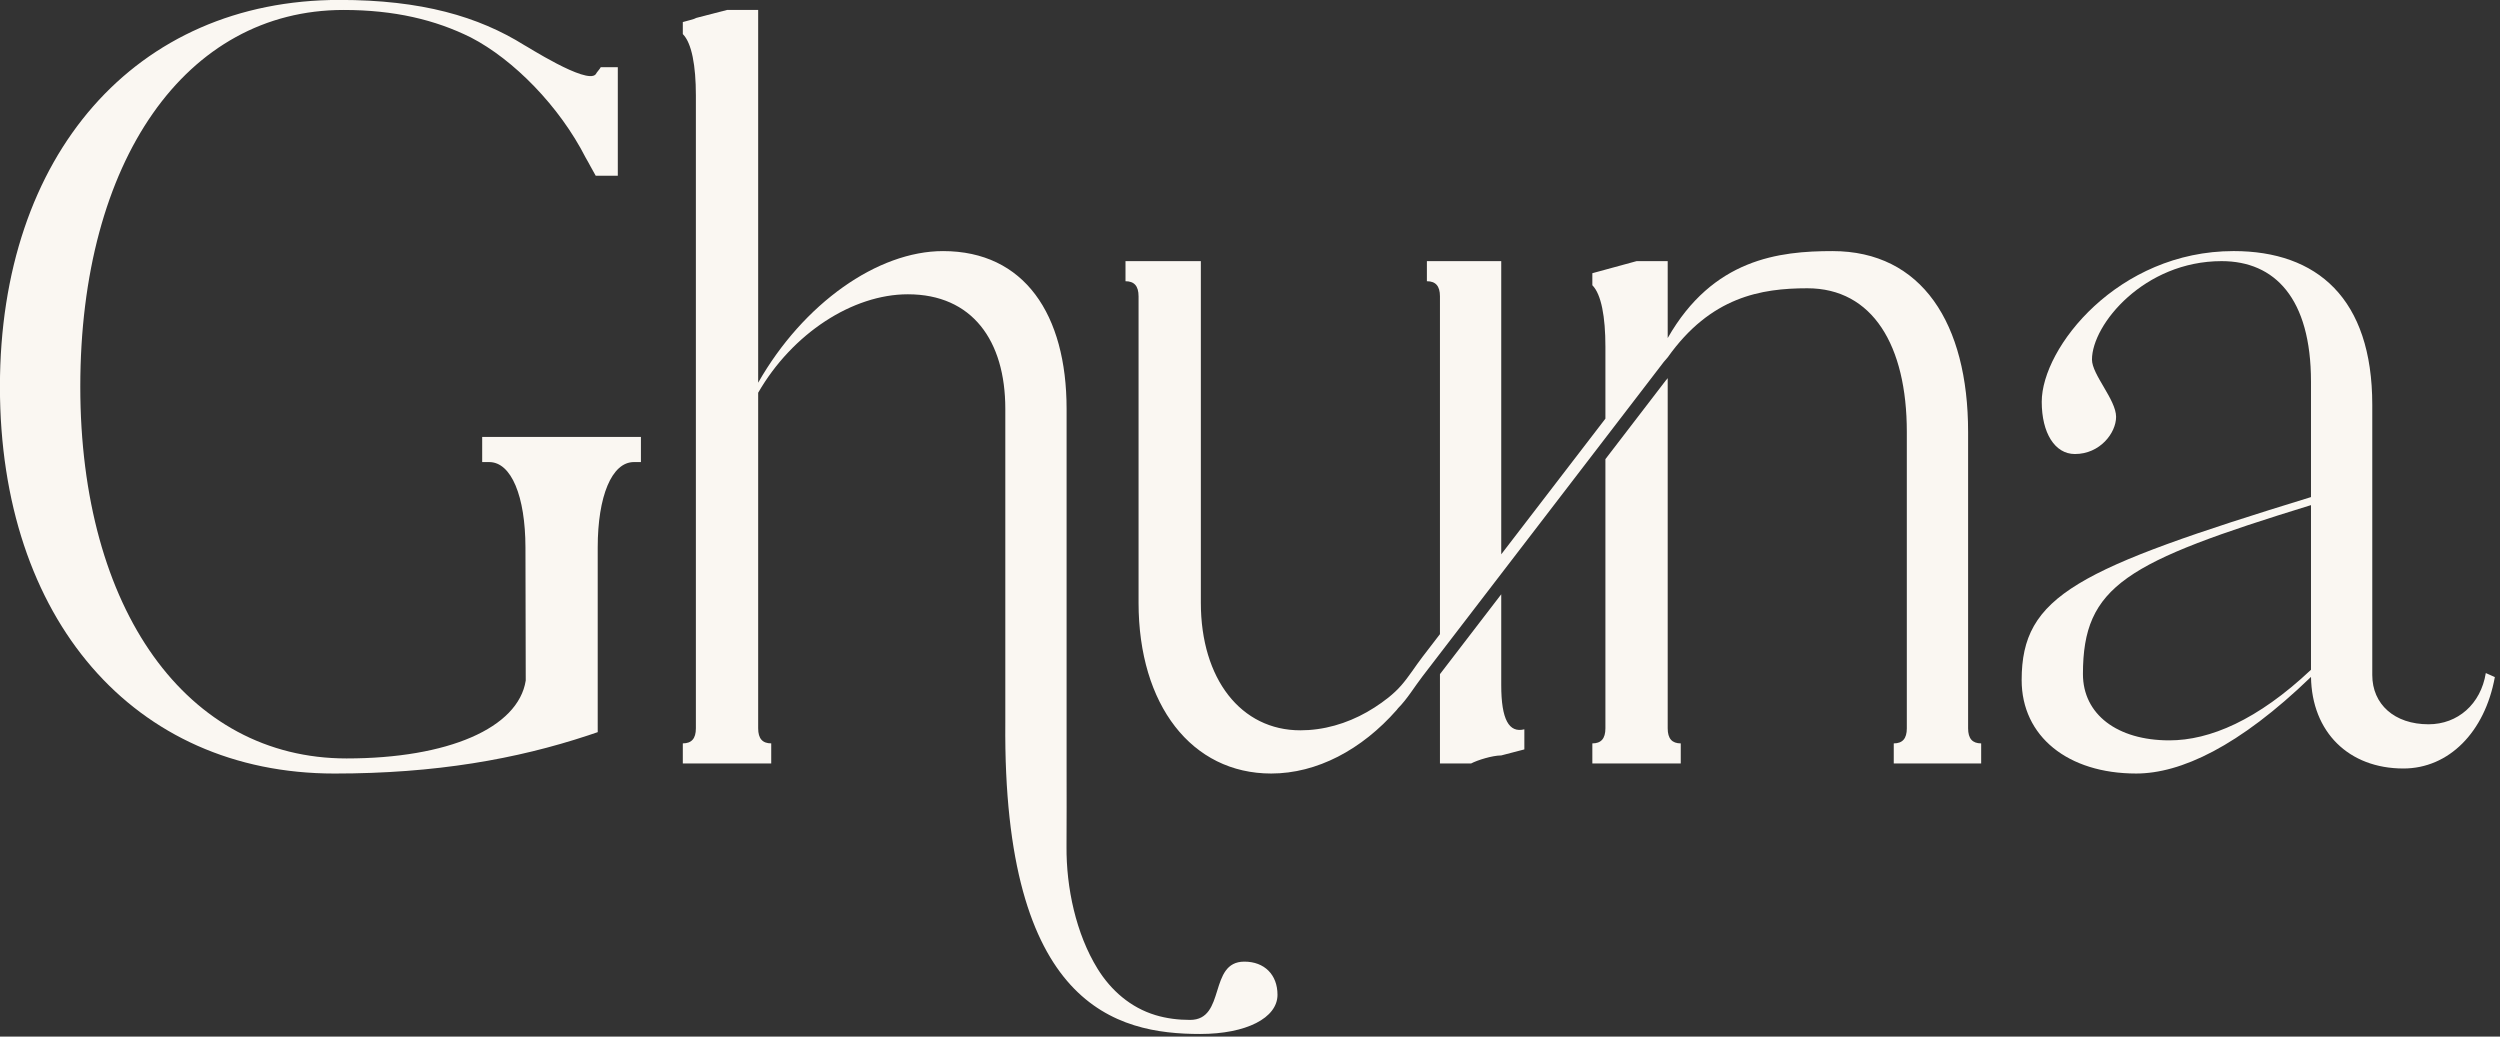 <svg viewBox="0 0 369 153" version="1.1" xmlns="http://www.w3.org/2000/svg" fill="currentColor">
    <rect x="0" y="0" width="369" height="153" fill="#333333" stroke="none"/>
    <g transform="matrix(0.24,0,0,0.24,-279.999,-257.415)">
        <g transform="matrix(8.333,0,0,8.333,0,0)">
            <g id="Logo">
                <g transform="matrix(1,0,0,1,184.119,131.762)">
                    <path d="M0,50.985L-0.695,51.22C-5.982,52.97 -11.948,54.04 -19.427,54.04C-34.257,54.04 -44.119,42.621 -44.119,25.492C-44.119,8.364 -34.109,-3.055 -19.057,-3.055C-13,-3.055 -8.802,-1.831 -5.415,0.285C-5.399,0.259 -0.81,3.226 -0.149,2.433C-0.076,2.283 0.147,2.061 0.222,1.912L1.482,1.912L1.482,9.92L-0.149,9.92C-0.371,9.55 -0.668,8.956 -0.891,8.586C-2.823,4.794 -6.206,1.346 -9.371,-0.289C-11.988,-1.588 -15.004,-2.314 -18.76,-2.314C-30.402,-2.314 -38.188,8.808 -38.188,25.491C-38.188,41.952 -30.327,52.926 -18.538,52.926C-11.043,52.926 -5.864,50.676 -5.313,47.177C-5.325,44.306 -5.33,40.632 -5.334,37.355C-5.339,33.574 -6.377,31.053 -8.008,31.053L-8.527,31.053L-8.527,29.199L3.188,29.199L3.188,31.053L2.669,31.053C1.037,31.053 -0.001,33.574 -0.001,37.355L-0.001,50.438L0,50.985Z" style="fill:rgb(250,247,242);fill-rule:nonzero;"/>
                </g>
                <g transform="matrix(1,0,0,1,234.288,132.34)">
                    <path d="M0,69.791C0,71.497 -2.299,72.683 -5.71,72.683C-11.864,72.683 -20.277,70.666 -20.088,49.697L-20.088,26.545C-20.088,21.503 -22.535,18.092 -27.28,18.092C-31.358,18.092 -35.808,20.983 -38.328,25.358L-38.328,50.124C-38.328,50.89 -38.004,51.236 -37.364,51.236L-37.364,52.719L-43.889,52.719L-43.889,51.236C-43.249,51.236 -42.925,50.89 -42.925,50.124L-42.925,3.411C-42.925,1.223 -43.23,-0.453 -43.889,-1.112L-43.889,-2.002C-43.831,-2.021 -42.925,-2.24 -42.925,-2.299L-40.627,-2.892L-38.328,-2.892L-38.328,24.617C-34.991,18.76 -29.505,14.904 -24.685,14.904C-18.679,14.904 -15.565,19.575 -15.565,26.545L-15.565,53.013C-15.565,54.962 -15.557,56.91 -15.571,58.858C-15.594,61.875 -14.88,65.279 -13.277,67.873C-12.286,69.476 -10.834,70.737 -9.013,71.289C-8.184,71.541 -7.316,71.645 -6.451,71.645C-3.782,71.645 -5.117,67.344 -2.447,67.344C-0.964,67.344 0,68.308 0,69.791" style="fill:rgb(250,247,242);fill-rule:nonzero;"/>
                </g>
                <g transform="matrix(1,0,0,1,264.05,149.468)">
                    <path d="M0,34.109L0,35.592L-6.525,35.592L-6.525,34.109C-5.885,34.109 -5.561,33.764 -5.561,32.996L-5.561,13.131C-4.67,11.969 -3.778,10.808 -2.888,9.647C-2.289,8.868 -1.692,8.088 -1.094,7.309C-1.072,7.28 -0.967,7.182 -0.964,7.14L-0.964,32.996C-0.964,33.762 -0.64,34.108 0,34.109M-11.543,33.07L-11.543,34.553C-12.053,34.681 -12.645,34.836 -13.249,34.998C-13.9,34.998 -15.021,35.349 -15.473,35.591L-17.772,35.591L-17.772,28.999C-16.557,27.416 -15.394,25.9 -13.249,23.105L-13.249,29.808C-13.249,32.353 -12.675,33.353 -11.543,33.07M22.171,34.109L22.171,35.593L15.72,35.593L15.72,34.109C16.36,34.109 16.684,33.764 16.684,32.997L16.684,11.123C16.684,4.746 14.164,0.52 9.343,0.52C5.933,0.52 2.205,1.149 -0.963,5.619L-1.254,5.956C-1.809,6.681 -2.365,7.405 -2.921,8.13C-4.026,9.569 -5.13,11.008 -6.235,12.448C-7.598,14.223 -8.961,16 -10.324,17.777C-11.699,19.568 -13.073,21.359 -14.448,23.15C-15.586,24.633 -16.724,26.117 -17.862,27.6C-18.264,28.124 -18.668,28.65 -19.071,29.175C-19.668,29.952 -20.179,30.827 -20.869,31.519C-20.87,31.521 -20.963,31.64 -20.963,31.64C-23.544,34.578 -26.854,36.333 -30.228,36.333C-36.085,36.333 -40.016,31.29 -40.016,23.727L-40.016,1.112C-40.016,0.346 -40.34,0 -40.98,0L-40.98,-1.483L-35.419,-1.483L-35.419,23.727C-35.419,29.363 -32.453,33.144 -28.078,33.144C-27.872,33.144 -27.666,33.137 -27.46,33.123C-25.73,33.007 -24.06,32.401 -22.607,31.463C-21.896,31.005 -21.196,30.477 -20.636,29.838C-20.058,29.178 -19.599,28.426 -19.065,27.73C-18.634,27.169 -18.202,26.607 -17.772,26.046L-17.772,1.112C-17.772,0.346 -18.097,0 -18.736,0L-18.736,-1.483L-13.249,-1.483L-13.249,20.155L-5.561,10.142L-5.561,4.821C-5.561,2.633 -5.865,0.957 -6.525,0.297L-6.525,-0.592L-3.263,-1.482L-0.964,-1.482L-0.964,4.195C2.373,-1.663 7.266,-2.224 11.196,-2.224C17.796,-2.224 21.207,3.115 21.207,11.123L21.207,32.996C21.207,33.762 21.531,34.108 22.171,34.109" style="fill:rgb(250,247,242);fill-rule:nonzero;"/>
                </g>
                <g transform="matrix(1,0,0,1,293.732,154.584)">
                    <path d="M0,23.876C0,26.842 2.521,28.77 6.376,28.77C9.36,28.77 12.889,27.273 16.831,23.56L16.831,11.408C3.193,15.608 0,17.347 0,23.876M23.653,30.846C19.62,30.846 16.891,28.162 16.832,24.087C11.505,29.235 7.205,31.217 3.929,31.217C-1.113,31.217 -4.523,28.474 -4.523,24.321C-4.523,18.073 -0.441,16.124 16.831,10.815L16.831,2.299C16.831,-3.855 14.161,-6.599 10.233,-6.599C4.523,-6.599 0.667,-1.928 0.667,0.668C0.667,1.78 2.447,3.633 2.447,4.894C2.447,6.08 1.261,7.637 -0.593,7.637C-2.077,7.637 -3.041,6.08 -3.041,3.782C-3.041,-0.222 2.595,-7.341 11.121,-7.341C17.275,-7.341 21.354,-3.856 21.354,4.003L21.354,23.95C21.354,26.1 22.985,27.583 25.507,27.583C27.657,27.583 29.362,26.1 29.733,23.802L30.4,24.099C29.659,28.177 26.99,30.846 23.653,30.846" style="fill:rgb(250,247,242);fill-rule:nonzero;"/>
                </g>
            </g>
        </g>
    </g>
</svg>
